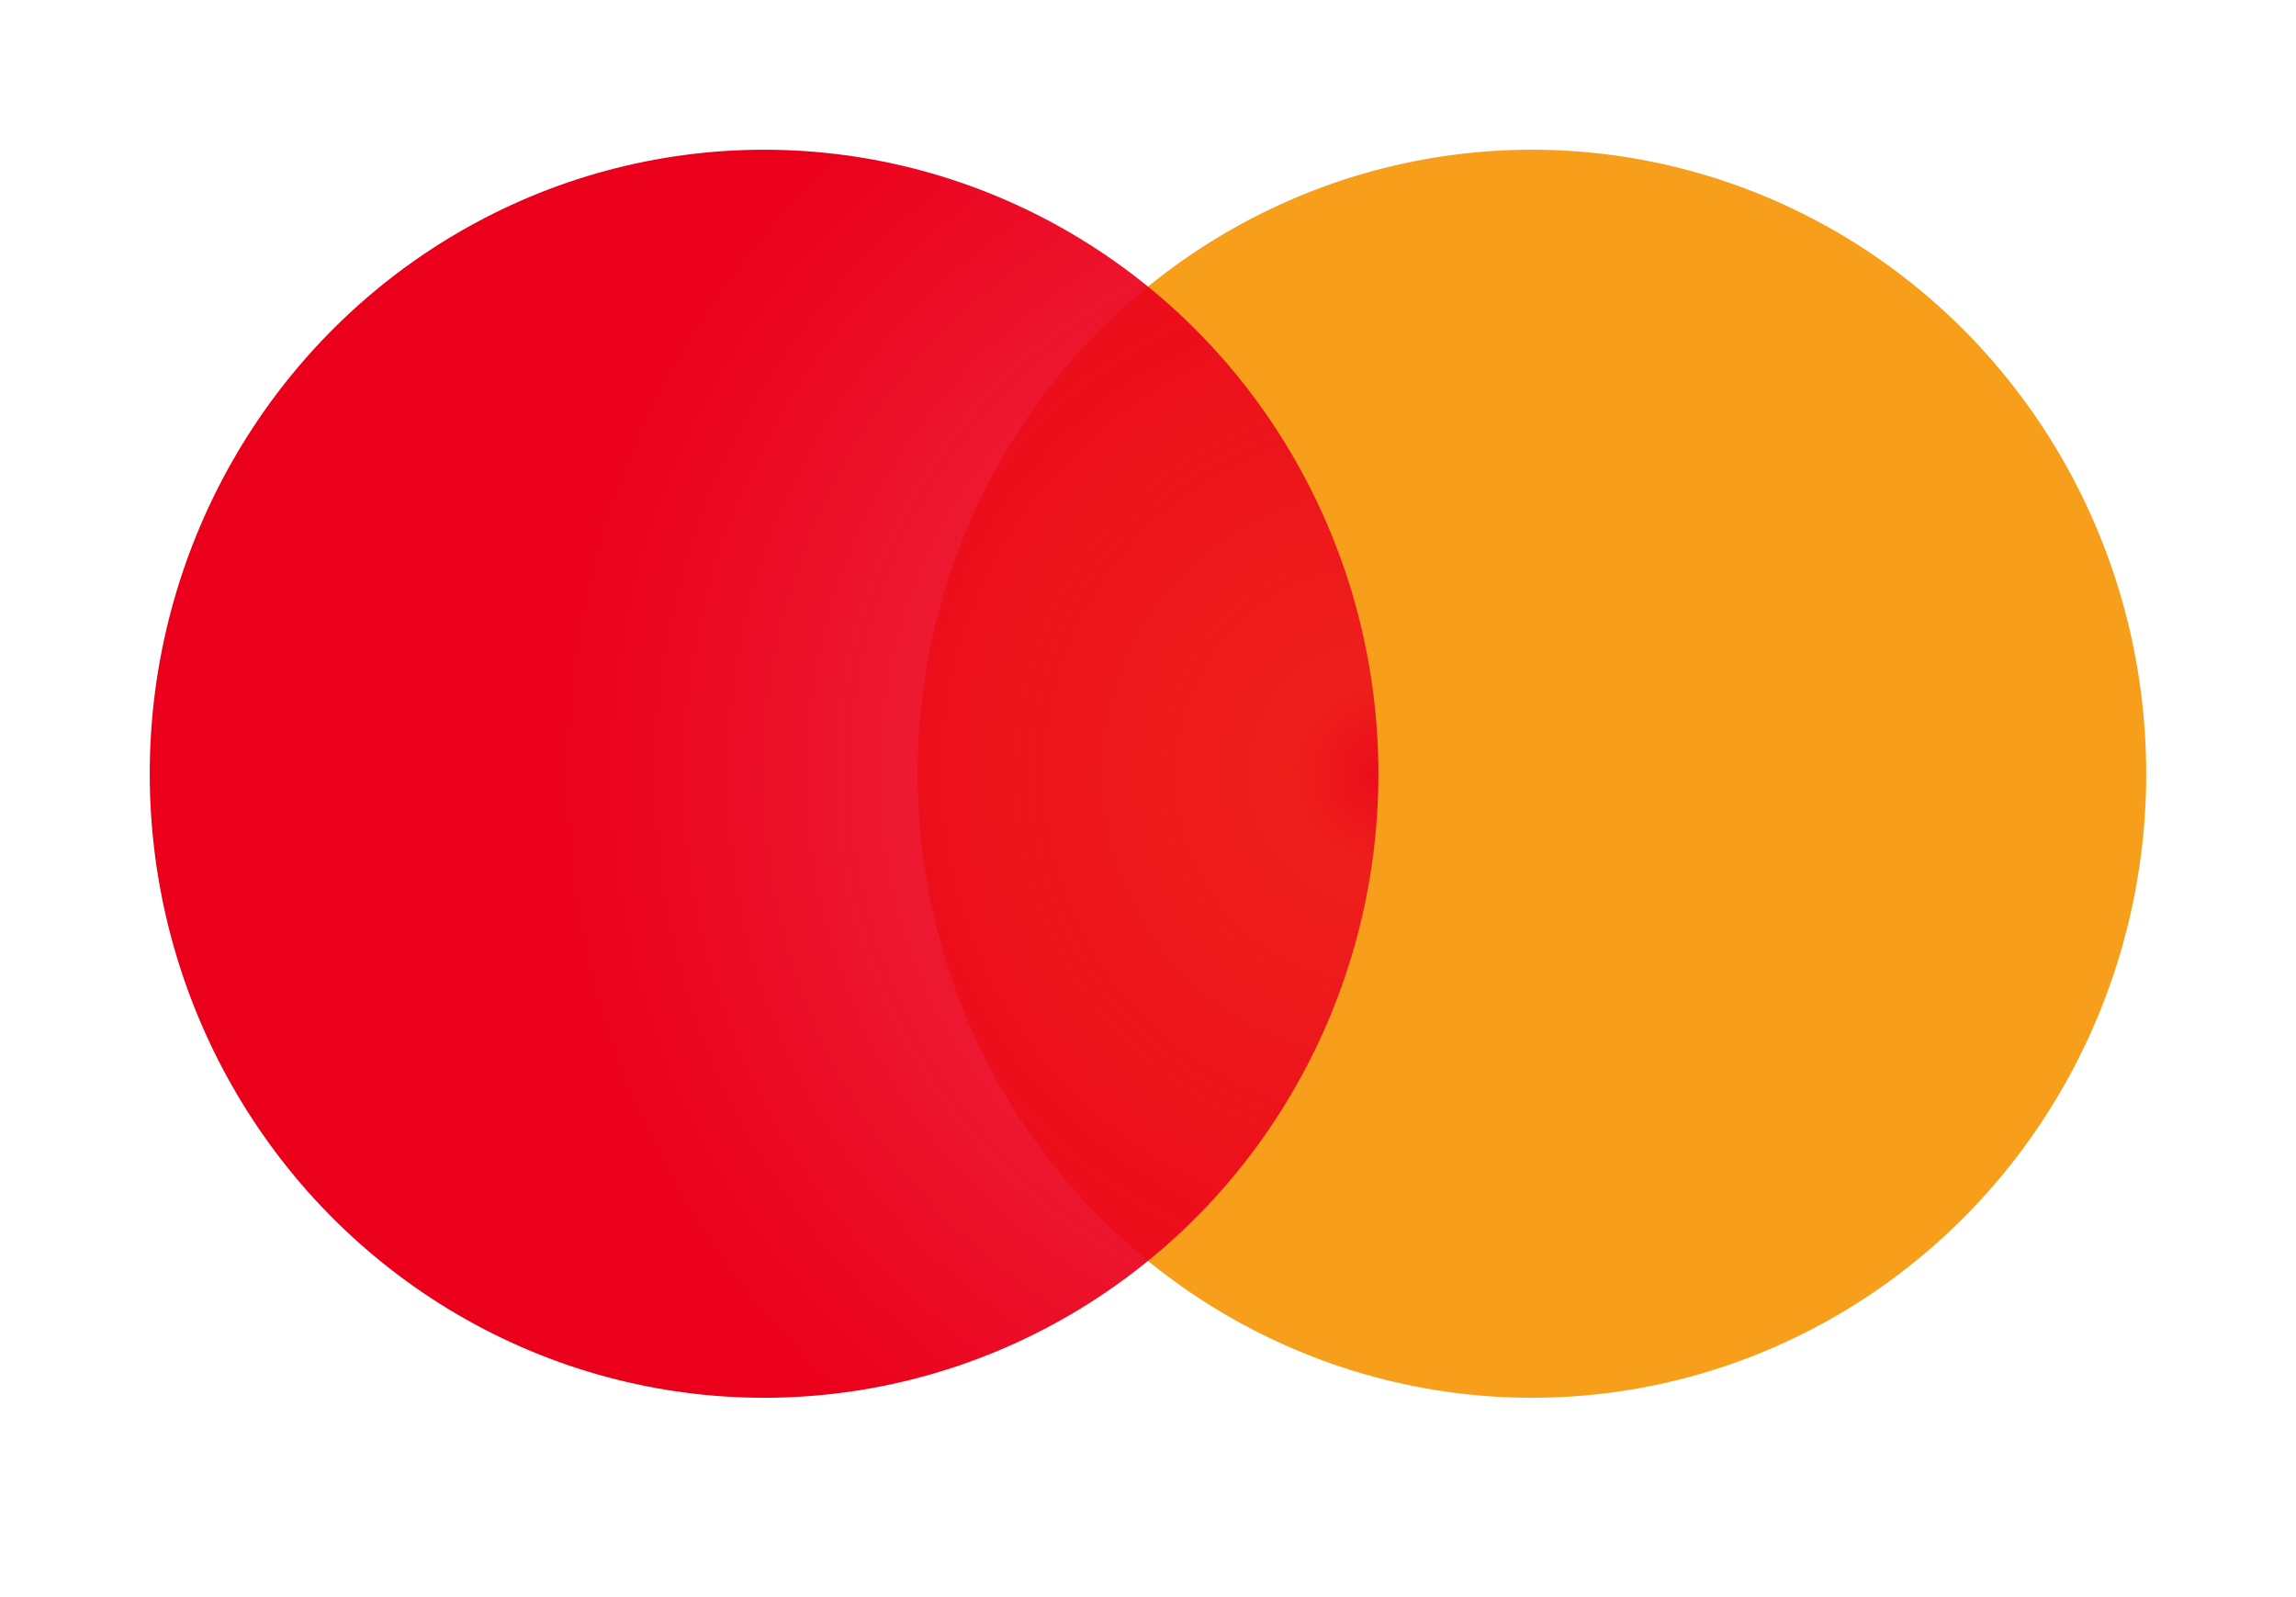 <svg width="46" height="32" viewBox="0 0 46 32" fill="none" xmlns="http://www.w3.org/2000/svg">
<ellipse cx="30.691" cy="15.503" rx="12.308" ry="12.503" fill="#F79E1B"/>
<ellipse cx="15.308" cy="15.503" rx="12.308" ry="12.503" fill="url(#paint0_radial_25374_16776)"/>
<defs>
<radialGradient id="paint0_radial_25374_16776" cx="0" cy="0" r="1" gradientUnits="userSpaceOnUse" gradientTransform="translate(27.617 15.503) rotate(-180) scale(16.668 16.931)">
<stop stop-color="#EB001B" stop-opacity="0.92"/>
<stop offset="0.11" stop-color="#EB001B" stop-opacity="0.803"/>
<stop offset="1" stop-color="#EB001B"/>
</radialGradient>
</defs>
</svg>
